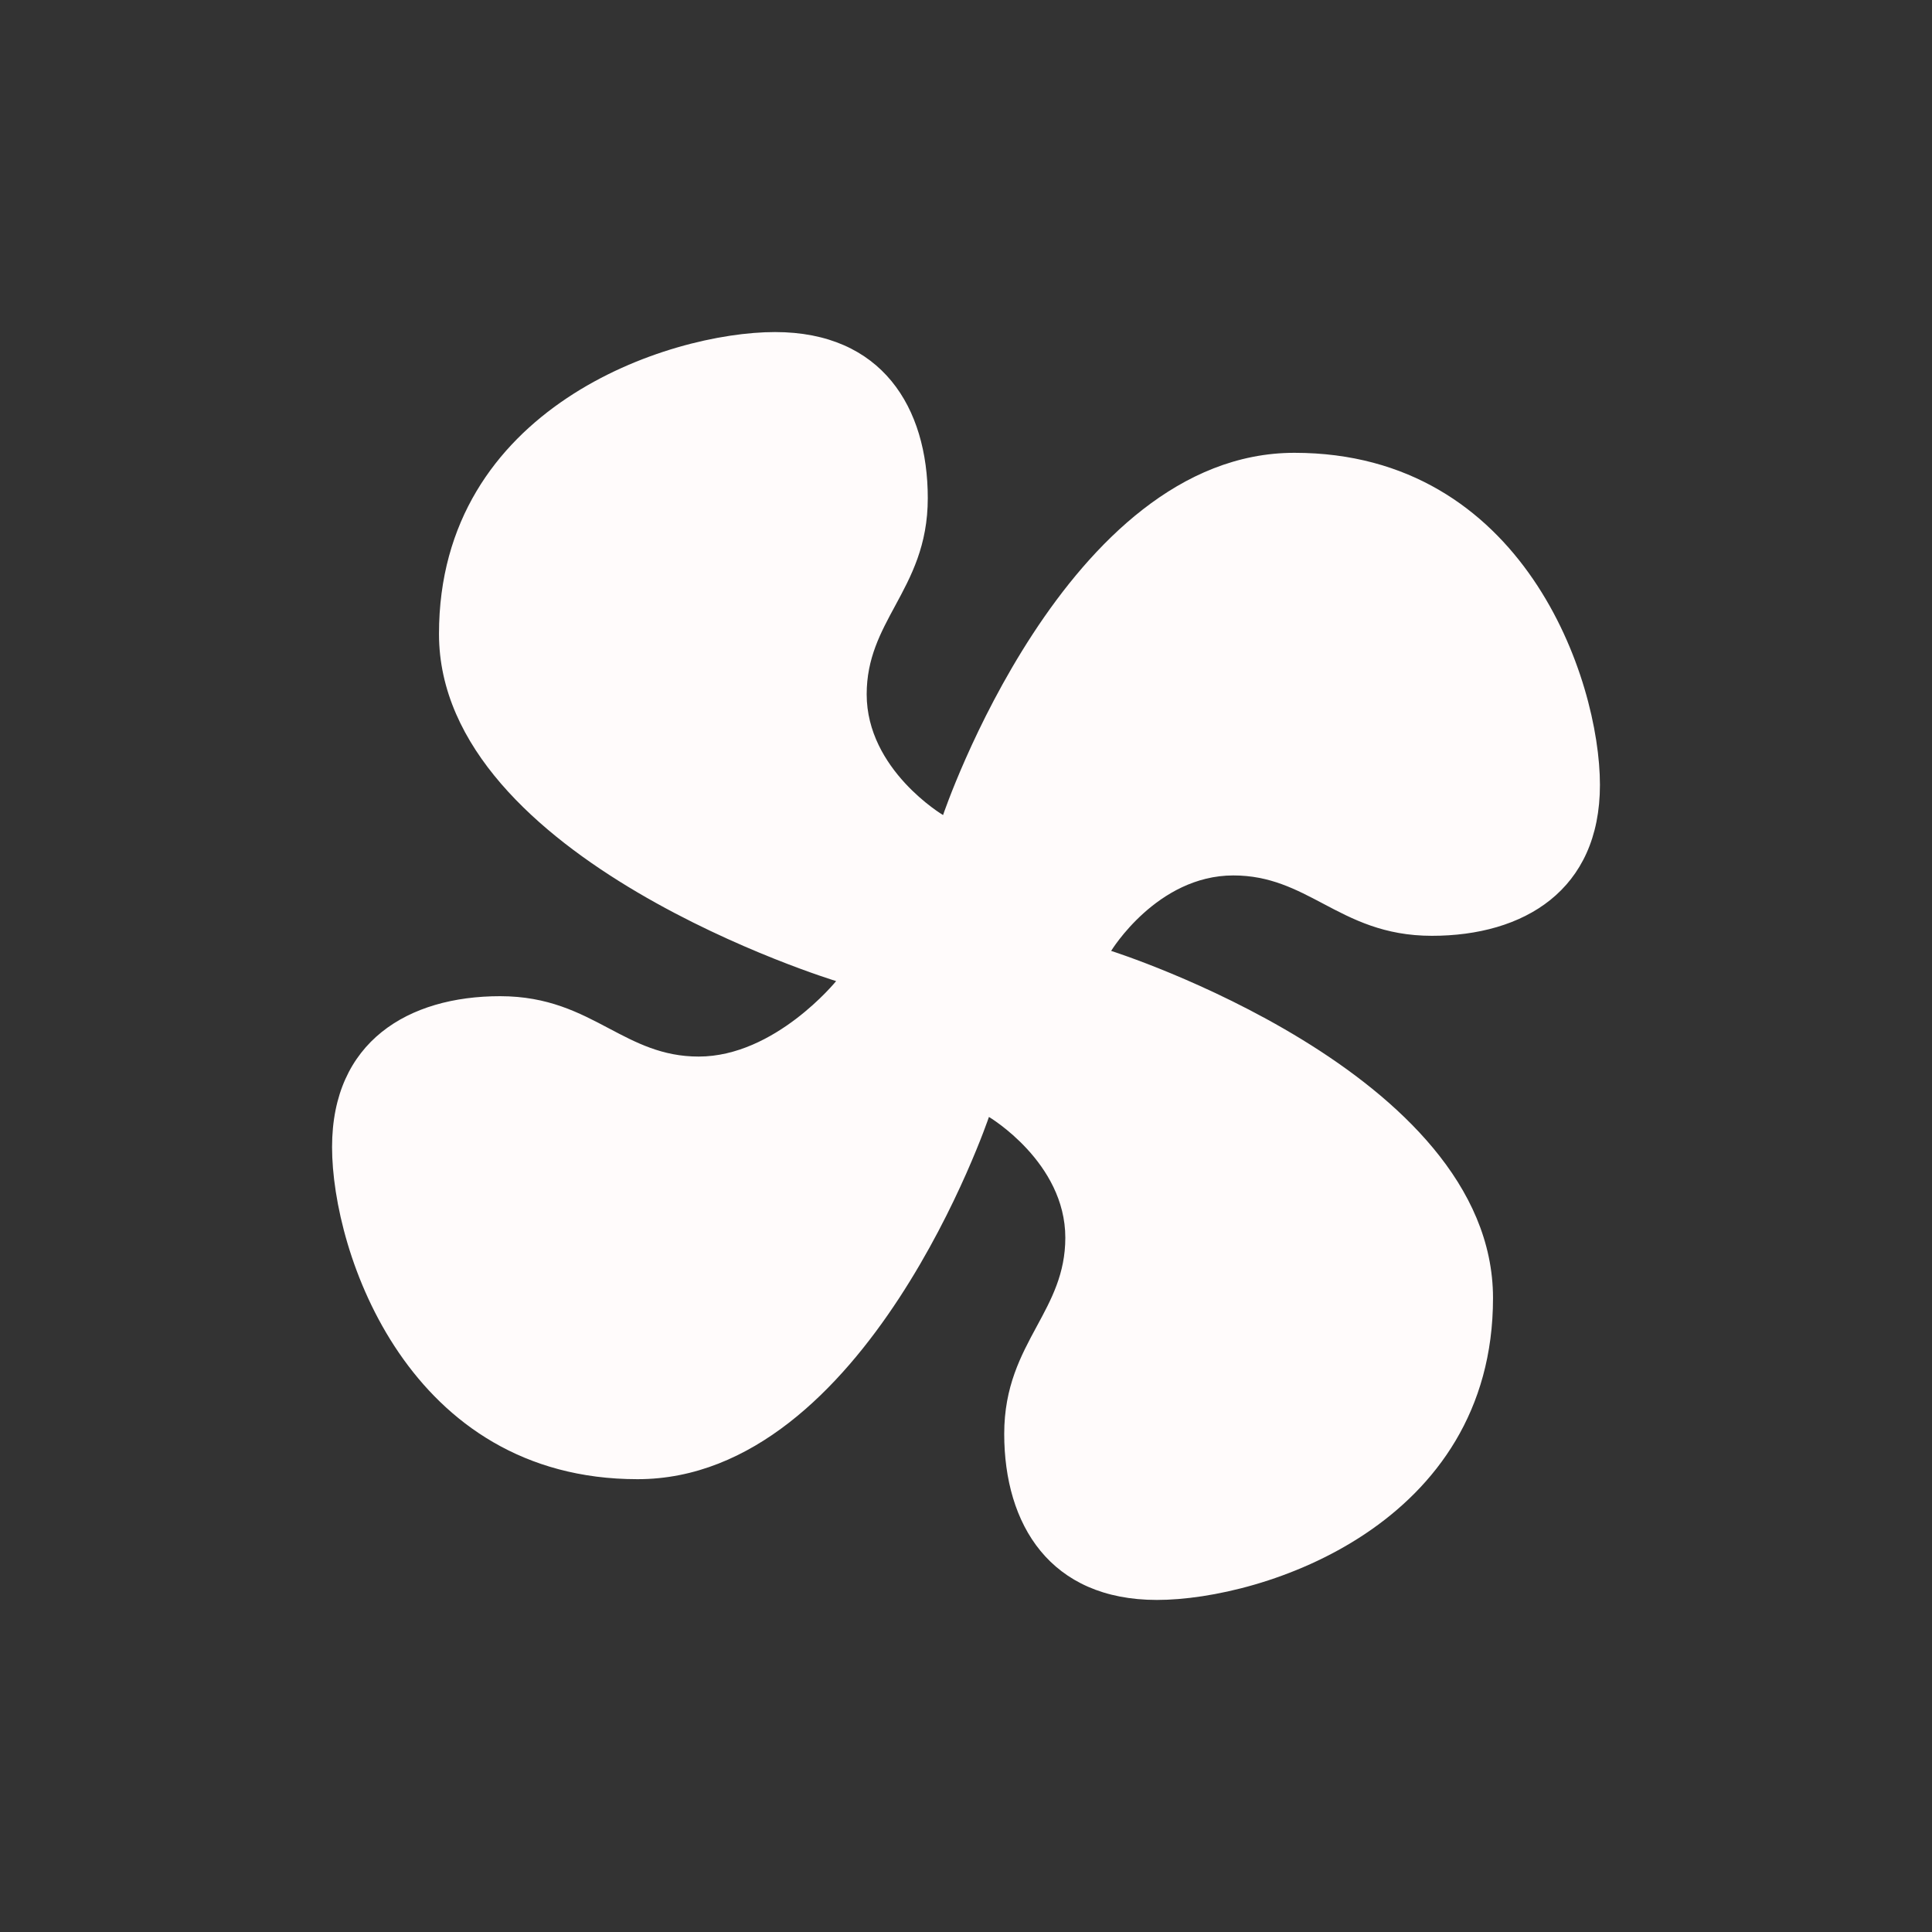 <svg width="32" height="32" viewBox="0 0 32 32" fill="none" xmlns="http://www.w3.org/2000/svg">
<rect x="0" y="0" width="32" height="32" fill="#333333" stroke="none"/>
<path fill-rule="evenodd" clip-rule="evenodd" d="M13.849 16.25C13.849 16.25 7.271 14.25 7.271 10.5C7.271 6.75 11.066 5.5 12.837 5.5C14.608 5.5 15.367 6.75 15.367 8.25C15.367 9.034 15.091 9.545 14.827 10.033C14.586 10.478 14.355 10.903 14.355 11.5C14.355 12.75 15.62 13.5 15.62 13.5C15.62 13.5 17.645 7.5 21.44 7.5C25.235 7.5 26.5 11.25 26.5 13C26.5 14.75 25.235 15.5 23.717 15.5C22.923 15.5 22.406 15.227 21.913 14.966C21.462 14.728 21.031 14.5 20.428 14.5C19.163 14.5 18.404 15.75 18.404 15.75C18.404 15.75 24.729 17.75 24.729 21.5C24.729 25.25 20.934 26.5 19.163 26.5C17.392 26.5 16.633 25.25 16.633 23.75C16.633 22.966 16.909 22.455 17.173 21.967C17.414 21.522 17.645 21.096 17.645 20.5C17.645 19.25 16.38 18.5 16.38 18.5C16.38 18.5 14.355 24.5 10.56 24.5C6.765 24.5 5.5 20.75 5.5 19C5.5 17.25 6.765 16.5 8.283 16.5C9.077 16.5 9.594 16.773 10.087 17.034C10.538 17.272 10.969 17.5 11.572 17.5C12.837 17.5 13.849 16.25 13.849 16.25Z" fill="#FFFBFB"/>
</svg>
